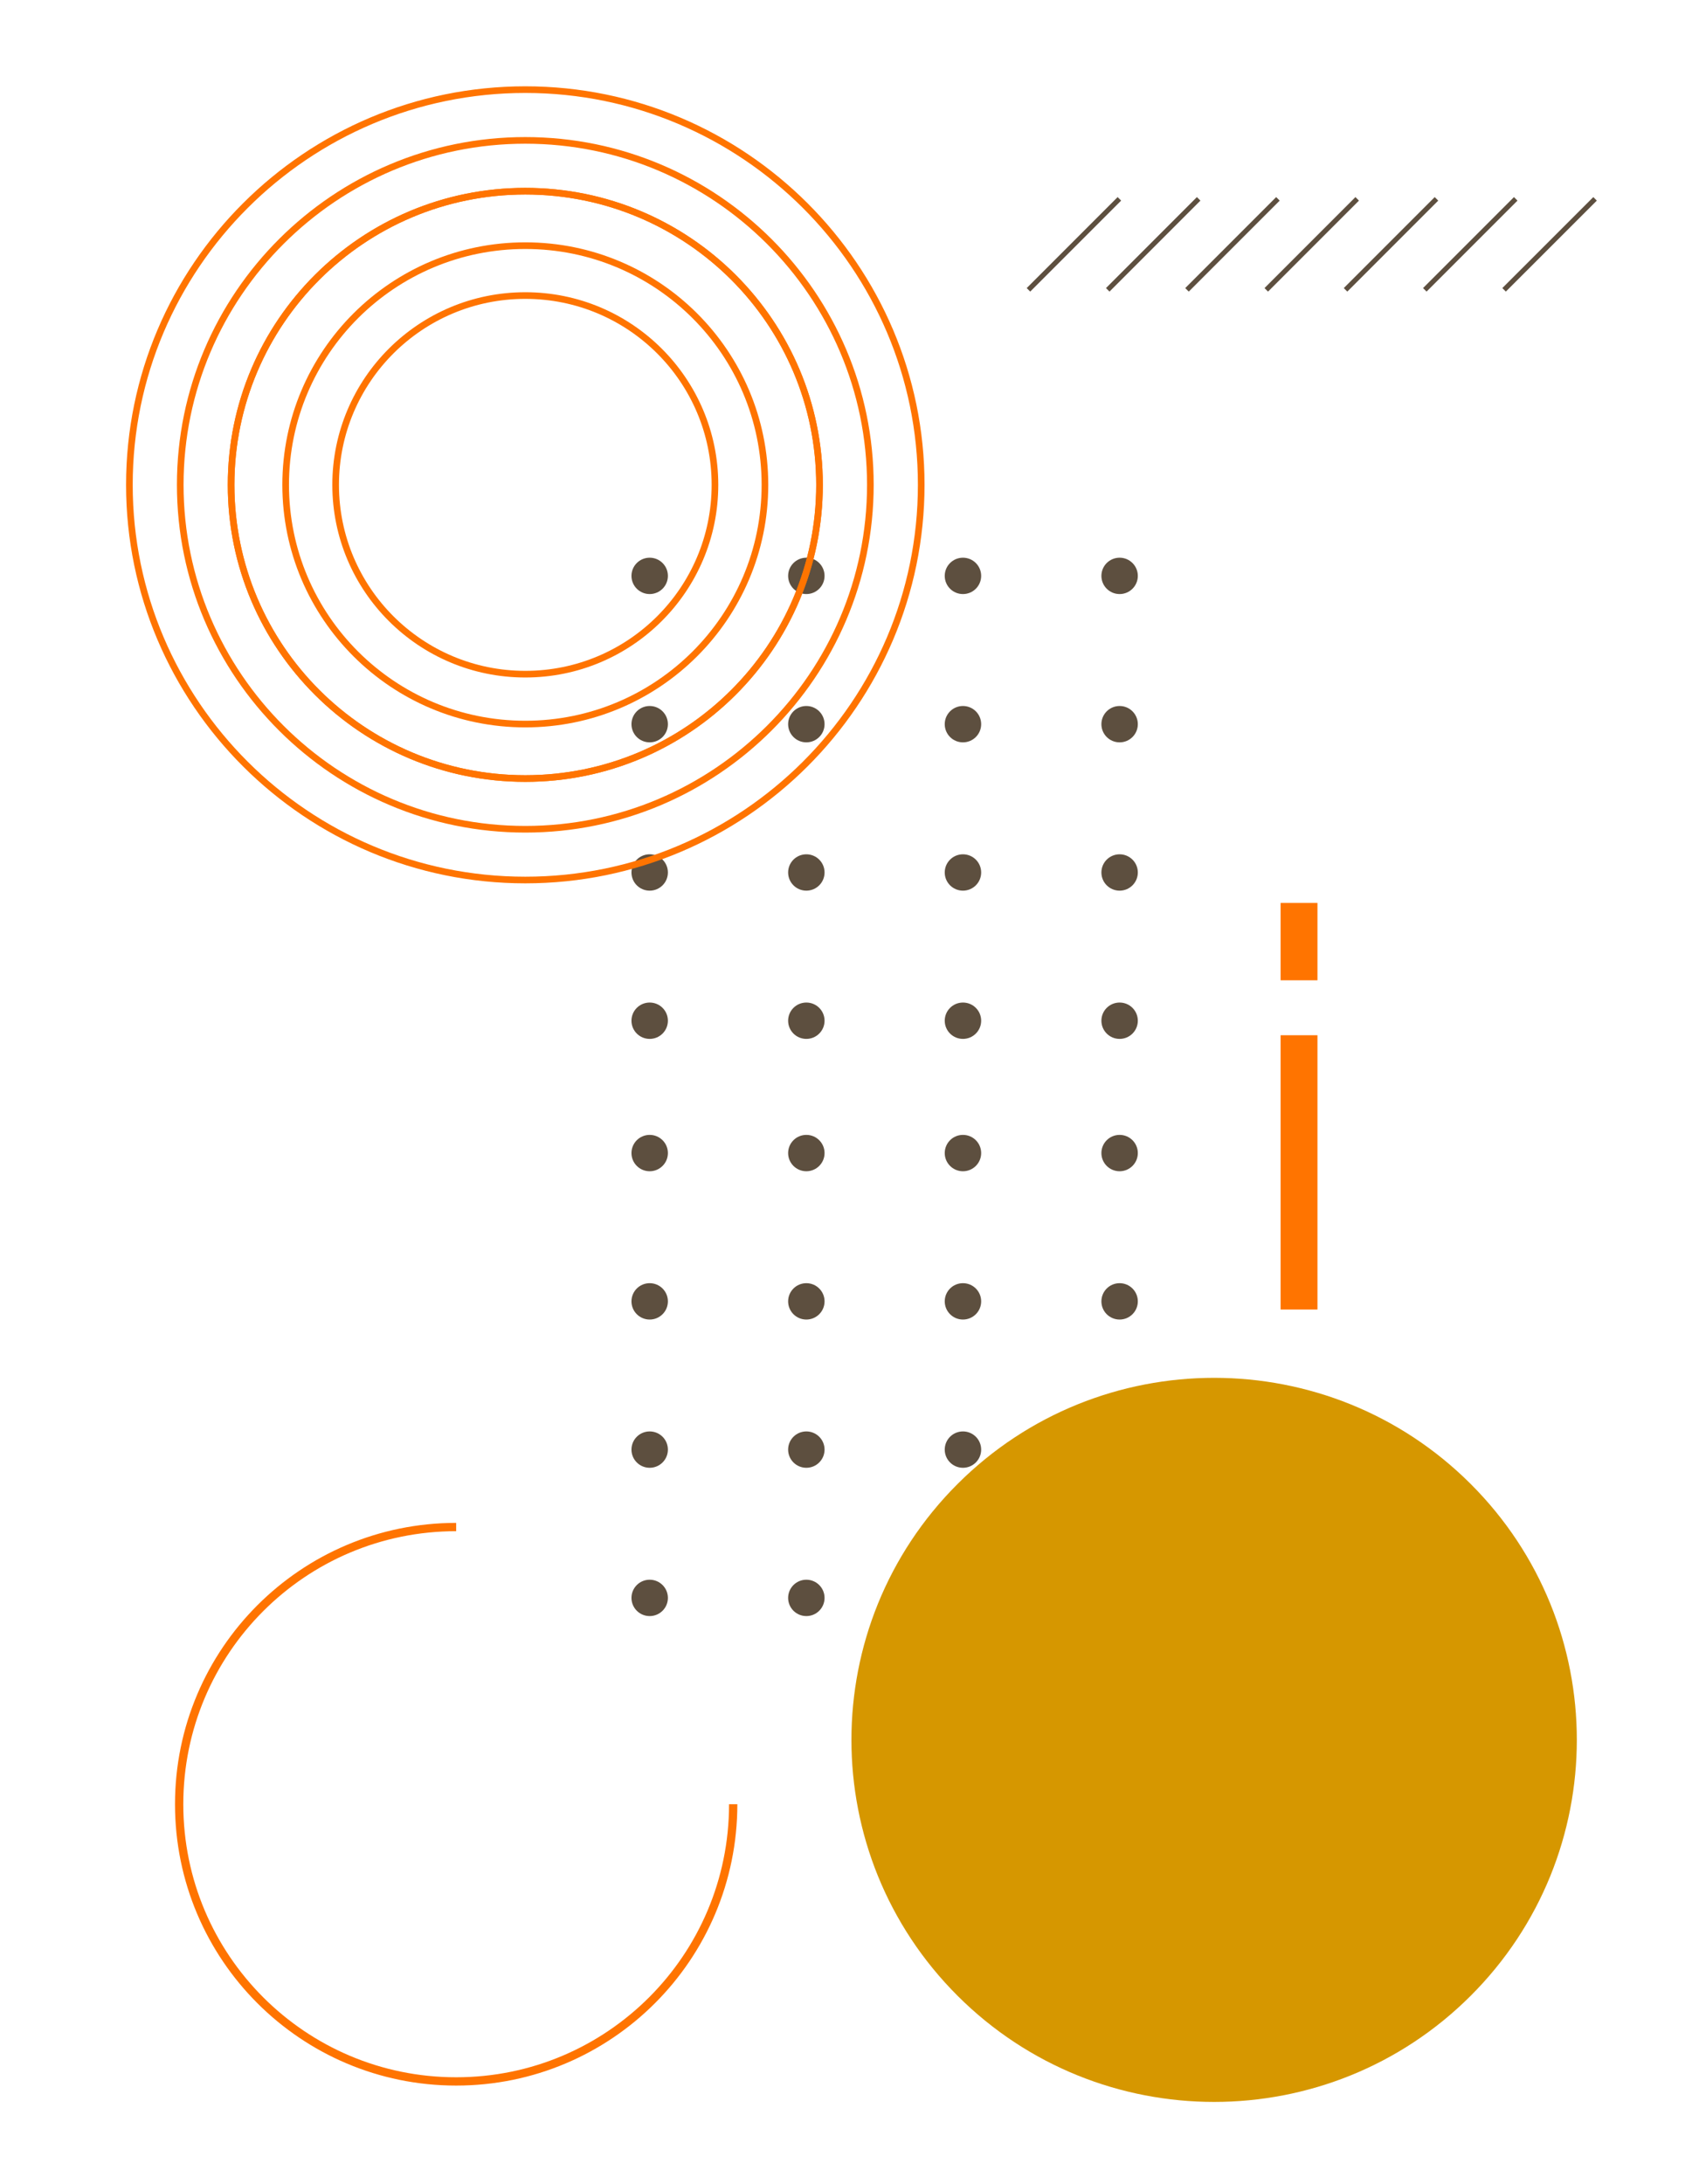 <svg width="510" height="658" viewBox="0 0 510 658" fill="none" xmlns="http://www.w3.org/2000/svg">
<path d="M201.316 347.346C201.316 350.373 198.861 352.823 195.826 352.823C192.792 352.823 190.336 350.373 190.336 347.346C190.336 344.319 192.792 341.869 195.826 341.869C198.861 341.869 201.316 344.319 201.316 347.346Z" fill="#5D4F3F"/>
<path d="M248.537 347.346C248.537 350.373 246.082 352.823 243.047 352.823C240.013 352.823 237.557 350.373 237.557 347.346C237.557 344.319 240.013 341.869 243.047 341.869C246.082 341.869 248.537 344.319 248.537 347.346Z" fill="#5D4F3F"/>
<path d="M295.741 347.346C295.741 350.373 293.286 352.823 290.251 352.823C287.217 352.823 284.761 350.373 284.761 347.346C284.761 344.319 287.217 341.869 290.251 341.869C293.286 341.869 295.741 344.319 295.741 347.346Z" fill="#5D4F3F"/>
<path d="M342.961 347.346C342.961 350.373 340.505 352.823 337.471 352.823C334.437 352.823 331.981 350.373 331.981 347.346C331.981 344.319 334.437 341.869 337.471 341.869C340.505 341.869 342.961 344.319 342.961 347.346Z" fill="#5D4F3F"/>
<path d="M201.316 392.018C201.316 395.045 198.861 397.495 195.826 397.495C192.792 397.495 190.336 395.045 190.336 392.018C190.336 388.991 192.792 386.541 195.826 386.541C198.861 386.541 201.316 388.991 201.316 392.018Z" fill="#5D4F3F"/>
<path d="M248.537 392.018C248.537 395.045 246.082 397.495 243.047 397.495C240.013 397.495 237.557 395.045 237.557 392.018C237.557 388.991 240.013 386.541 243.047 386.541C246.082 386.541 248.537 388.991 248.537 392.018Z" fill="#5D4F3F"/>
<path d="M295.741 392.018C295.741 395.045 293.286 397.495 290.251 397.495C287.217 397.495 284.761 395.045 284.761 392.018C284.761 388.991 287.217 386.541 290.251 386.541C293.286 386.541 295.741 388.991 295.741 392.018Z" fill="#5D4F3F"/>
<path d="M342.961 392.018C342.961 395.045 340.505 397.495 337.471 397.495C334.437 397.495 331.981 395.045 331.981 392.018C331.981 388.991 334.437 386.541 337.471 386.541C340.505 386.541 342.961 388.991 342.961 392.018Z" fill="#5D4F3F"/>
<path d="M201.316 436.674C201.316 439.701 198.861 442.151 195.826 442.151C192.792 442.151 190.336 439.701 190.336 436.674C190.336 433.647 192.792 431.197 195.826 431.197C198.861 431.197 201.316 433.647 201.316 436.674Z" fill="#5D4F3F"/>
<path d="M248.537 436.674C248.537 439.701 246.082 442.151 243.047 442.151C240.013 442.151 237.557 439.701 237.557 436.674C237.557 433.647 240.013 431.197 243.047 431.197C246.082 431.197 248.537 433.647 248.537 436.674Z" fill="#5D4F3F"/>
<path d="M295.741 436.674C295.741 439.701 293.286 442.151 290.251 442.151C287.217 442.151 284.761 439.701 284.761 436.674C284.761 433.647 287.217 431.197 290.251 431.197C293.286 431.197 295.741 433.647 295.741 436.674Z" fill="#5D4F3F"/>
<path d="M342.961 436.674C342.961 439.701 340.505 442.151 337.471 442.151C334.437 442.151 331.981 439.701 331.981 436.674C331.981 433.647 334.437 431.197 337.471 431.197C340.505 431.197 342.961 433.647 342.961 436.674Z" fill="#5D4F3F"/>
<path d="M201.316 481.346C201.316 484.373 198.861 486.823 195.826 486.823C192.792 486.823 190.336 484.373 190.336 481.346C190.336 478.319 192.792 475.869 195.826 475.869C198.861 475.869 201.316 478.319 201.316 481.346Z" fill="#5D4F3F"/>
<path d="M248.537 481.346C248.537 484.373 246.082 486.823 243.047 486.823C240.013 486.823 237.557 484.373 237.557 481.346C237.557 478.319 240.013 475.869 243.047 475.869C246.082 475.869 248.537 478.319 248.537 481.346Z" fill="#5D4F3F"/>
<path d="M295.741 481.346C295.741 484.373 293.286 486.823 290.251 486.823C287.217 486.823 284.761 484.373 284.761 481.346C284.761 478.319 287.217 475.869 290.251 475.869C293.286 475.869 295.741 478.319 295.741 481.346Z" fill="#5D4F3F"/>
<path d="M342.961 481.346C342.961 484.373 340.505 486.823 337.471 486.823C334.437 486.823 331.981 484.373 331.981 481.346C331.981 478.319 334.437 475.869 337.471 475.869C340.505 475.869 342.961 478.319 342.961 481.346Z" fill="#5D4F3F"/>
<path d="M201.316 173.477C201.316 176.504 198.861 178.954 195.826 178.954C192.792 178.954 190.336 176.504 190.336 173.477C190.336 170.45 192.792 168 195.826 168C198.861 168 201.316 170.45 201.316 173.477Z" fill="#5D4F3F"/>
<path d="M248.537 173.477C248.537 176.504 246.082 178.954 243.047 178.954C240.013 178.954 237.557 176.504 237.557 173.477C237.557 170.45 240.013 168 243.047 168C246.082 168 248.537 170.45 248.537 173.477Z" fill="#5D4F3F"/>
<path d="M295.741 173.477C295.741 176.504 293.286 178.954 290.251 178.954C287.217 178.954 284.761 176.504 284.761 173.477C284.761 170.45 287.217 168 290.251 168C293.286 168 295.741 170.45 295.741 173.477Z" fill="#5D4F3F"/>
<path d="M342.961 173.477C342.961 176.504 340.505 178.954 337.471 178.954C334.437 178.954 331.981 176.504 331.981 173.477C331.981 170.45 334.437 168 337.471 168C340.505 168 342.961 170.45 342.961 173.477Z" fill="#5D4F3F"/>
<path d="M201.316 218.149C201.316 221.176 198.861 223.625 195.826 223.625C192.792 223.625 190.336 221.176 190.336 218.149C190.336 215.122 192.792 212.672 195.826 212.672C198.861 212.672 201.316 215.122 201.316 218.149Z" fill="#5D4F3F"/>
<path d="M248.537 218.149C248.537 221.176 246.082 223.625 243.047 223.625C240.013 223.625 237.557 221.176 237.557 218.149C237.557 215.122 240.013 212.672 243.047 212.672C246.082 212.672 248.537 215.122 248.537 218.149Z" fill="#5D4F3F"/>
<path d="M295.741 218.149C295.741 221.176 293.286 223.625 290.251 223.625C287.217 223.625 284.761 221.176 284.761 218.149C284.761 215.122 287.217 212.672 290.251 212.672C293.286 212.672 295.741 215.122 295.741 218.149Z" fill="#5D4F3F"/>
<path d="M342.961 218.149C342.961 221.176 340.505 223.625 337.471 223.625C334.437 223.625 331.981 221.176 331.981 218.149C331.981 215.122 334.437 212.672 337.471 212.672C340.505 212.672 342.961 215.122 342.961 218.149Z" fill="#5D4F3F"/>
<path d="M201.316 262.822C201.316 265.85 198.861 268.299 195.826 268.299C192.792 268.299 190.336 265.85 190.336 262.822C190.336 259.795 192.792 257.346 195.826 257.346C198.861 257.346 201.316 259.795 201.316 262.822Z" fill="#5D4F3F"/>
<path d="M248.537 262.822C248.537 265.85 246.082 268.299 243.047 268.299C240.013 268.299 237.557 265.85 237.557 262.822C237.557 259.795 240.013 257.346 243.047 257.346C246.082 257.346 248.537 259.795 248.537 262.822Z" fill="#5D4F3F"/>
<path d="M295.741 262.822C295.741 265.85 293.286 268.299 290.251 268.299C287.217 268.299 284.761 265.85 284.761 262.822C284.761 259.795 287.217 257.346 290.251 257.346C293.286 257.346 295.741 259.795 295.741 262.822Z" fill="#5D4F3F"/>
<path d="M342.961 262.822C342.961 265.85 340.505 268.299 337.471 268.299C334.437 268.299 331.981 265.85 331.981 262.822C331.981 259.795 334.437 257.346 337.471 257.346C340.505 257.346 342.961 259.795 342.961 262.822Z" fill="#5D4F3F"/>
<path d="M201.316 307.478C201.316 310.505 198.861 312.955 195.826 312.955C192.792 312.955 190.336 310.505 190.336 307.478C190.336 304.451 192.792 302.001 195.826 302.001C198.861 302.001 201.316 304.451 201.316 307.478Z" fill="#5D4F3F"/>
<path d="M248.537 307.478C248.537 310.505 246.082 312.955 243.047 312.955C240.013 312.955 237.557 310.505 237.557 307.478C237.557 304.451 240.013 302.001 243.047 302.001C246.082 302.001 248.537 304.451 248.537 307.478Z" fill="#5D4F3F"/>
<path d="M295.741 307.478C295.741 310.505 293.286 312.955 290.251 312.955C287.217 312.955 284.761 310.505 284.761 307.478C284.761 304.451 287.217 302.001 290.251 302.001C293.286 302.001 295.741 304.451 295.741 307.478Z" fill="#5D4F3F"/>
<path d="M342.961 307.478C342.961 310.505 340.505 312.955 337.471 312.955C334.437 312.955 331.981 310.505 331.981 307.478C331.981 304.451 334.437 302.001 337.471 302.001C340.505 302.001 342.961 304.451 342.961 307.478Z" fill="#5D4F3F"/>
<g style="mix-blend-mode:multiply">
<path d="M443.265 601.232C485.959 558.641 485.959 489.588 443.265 446.997C400.571 404.406 331.351 404.406 288.657 446.997C245.963 489.588 245.963 558.641 288.657 601.232C331.351 643.823 400.571 643.823 443.265 601.232Z" fill="#D69700"/>
</g>
<path d="M221 543.5C221 589.608 183.623 627 137.5 627C91.377 627 54 589.623 54 543.5C54 497.377 91.377 460 137.5 460" stroke="#FF7400" stroke-width="2.5" stroke-miterlimit="10"/>
<g style="mix-blend-mode:multiply">
<path d="M397.107 394.477L397.107 311.85L386 311.85L386 394.477L397.107 394.477Z" fill="#FF7400"/>
</g>
<g style="mix-blend-mode:multiply">
<path d="M397.107 295.299L397.107 272L386 272L386 295.299L397.107 295.299Z" fill="#FF7400"/>
</g>
<path d="M158.336 234.524C207.312 234.524 247.016 194.917 247.016 146.058C247.016 97.2 207.312 57.592 158.336 57.592C109.359 57.592 69.655 97.2 69.655 146.058C69.655 194.917 109.359 234.524 158.336 234.524Z" stroke="#FF7400" stroke-width="2" stroke-miterlimit="10"/>
<path d="M158.335 265.095C92.532 265.095 39 211.692 39 146.048C39 80.403 92.532 27 158.335 27C224.139 27 277.671 80.403 277.671 146.048C277.671 211.692 224.139 265.095 158.335 265.095Z" stroke="#FF7400" stroke-width="2" stroke-miterlimit="10"/>
<path d="M158.336 249.804C100.985 249.804 54.328 203.259 54.328 146.047C54.328 88.835 100.985 42.29 158.336 42.29C215.686 42.29 262.343 88.835 262.343 146.047C262.343 203.259 215.686 249.804 158.336 249.804Z" stroke="#FF7400" stroke-width="2" stroke-miterlimit="10"/>
<path d="M158.336 234.524C207.312 234.524 247.016 194.917 247.016 146.058C247.016 97.2 207.312 57.592 158.336 57.592C109.359 57.592 69.655 97.2 69.655 146.058C69.655 194.917 109.359 234.524 158.336 234.524Z" stroke="#FF7400" stroke-width="2" stroke-miterlimit="10"/>
<path d="M158.335 218.116C198.228 218.116 230.567 185.854 230.567 146.058C230.567 106.261 198.228 74 158.335 74C118.442 74 86.103 106.261 86.103 146.058C86.103 185.854 118.442 218.116 158.335 218.116Z" stroke="#FF7400" stroke-width="2" stroke-miterlimit="10"/>
<path d="M158.335 203.085C189.907 203.085 215.501 177.553 215.501 146.057C215.501 114.561 189.907 89.029 158.335 89.029C126.763 89.029 101.169 114.561 101.169 146.057C101.169 177.553 126.763 203.085 158.335 203.085Z" stroke="#FF7400" stroke-width="2" stroke-miterlimit="10"/>
<path d="M310 87.309L337.406 59.902" stroke="#5D4F3F" stroke-width="1.5" stroke-miterlimit="10"/>
<path d="M333.893 87.309L361.299 59.902" stroke="#5D4F3F" stroke-width="1.5" stroke-miterlimit="10"/>
<path d="M357.785 87.309L385.191 59.902" stroke="#5D4F3F" stroke-width="1.5" stroke-miterlimit="10"/>
<path d="M381.677 87.309L409.084 59.902" stroke="#5D4F3F" stroke-width="1.5" stroke-miterlimit="10"/>
<path d="M405.571 87.309L432.977 59.902" stroke="#5D4F3F" stroke-width="1.5" stroke-miterlimit="10"/>
<path d="M429.463 87.309L456.869 59.902" stroke="#5D4F3F" stroke-width="1.5" stroke-miterlimit="10"/>
<path d="M453.356 87.309L480.78 59.902" stroke="#5D4F3F" stroke-width="1.5" stroke-miterlimit="10"/>
</svg>
